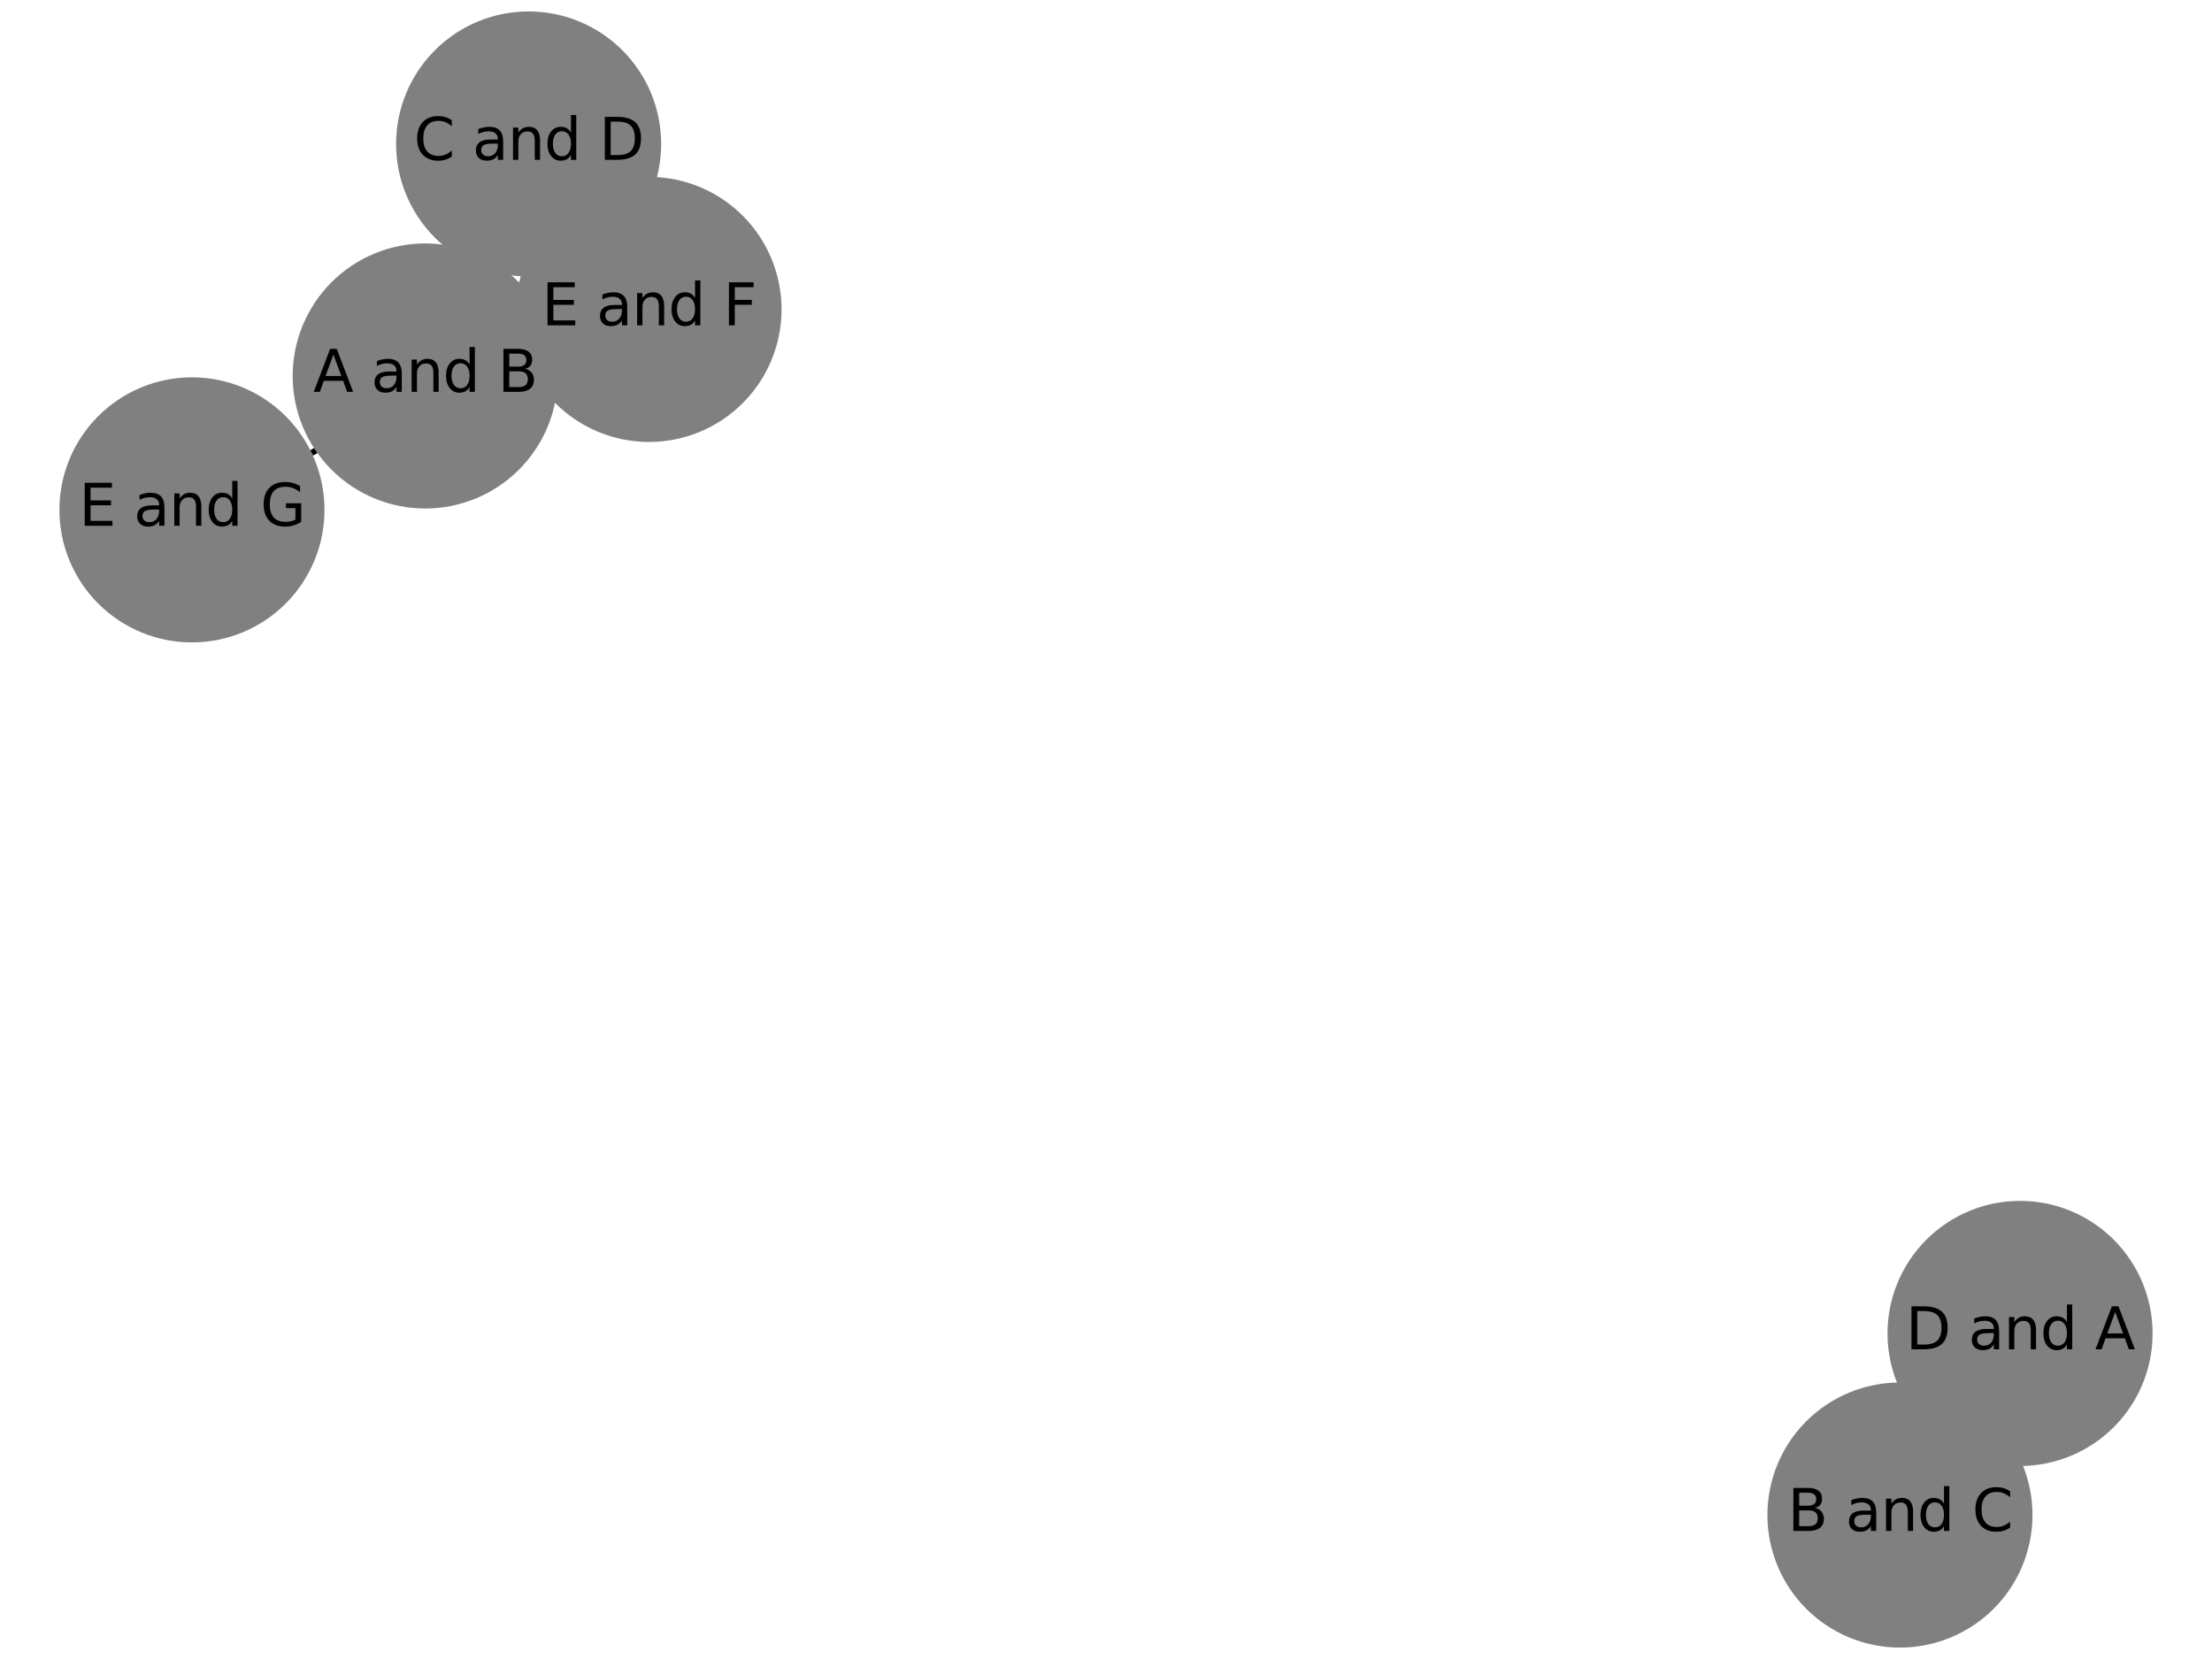 <?xml version="1.0" encoding="utf-8" standalone="no"?>
<!DOCTYPE svg PUBLIC "-//W3C//DTD SVG 1.1//EN"
  "http://www.w3.org/Graphics/SVG/1.1/DTD/svg11.dtd">
<svg xmlns:xlink="http://www.w3.org/1999/xlink" width="460.8pt" height="345.6pt" viewBox="0 0 460.8 345.6" xmlns="http://www.w3.org/2000/svg" version="1.1">
 <defs>
  <style type="text/css">*{stroke-linejoin: round; stroke-linecap: butt}</style>
 </defs>
 <g id="figure_1">
  <g id="patch_1">
   <path d="M 0 345.6 
L 460.8 345.6 
L 460.8 0 
L 0 0 
z
" style="fill: #ffffff"/>
  </g>
  <g id="axes_1">
   <g id="patch_2">
    <path d="M 99.619 53.557 
Q 104.87 41.773 109.667 31.011 
" clip-path="url(#peb82dec61b)" style="fill: none; stroke: #000000; stroke-linecap: round"/>
    <path d="M 106.212 33.851 
L 109.667 31.011 
L 109.865 35.479 
L 106.212 33.851 
z
" clip-path="url(#peb82dec61b)" style="stroke: #000000; stroke-linecap: round"/>
   </g>
   <g id="patch_3">
    <path d="M 109.214 72.186 
Q 98.898 75.253 89.653 78.002 
" clip-path="url(#peb82dec61b)" style="fill: none; stroke: #000000; stroke-linecap: round"/>
    <path d="M 94.058 78.779 
L 89.653 78.002 
L 92.917 74.945 
L 94.058 78.779 
z
" clip-path="url(#peb82dec61b)" style="stroke: #000000; stroke-linecap: round"/>
   </g>
   <g id="patch_4">
    <path d="M 65.07 91.817 
Q 64.285 92.268 64.469 92.162 
" clip-path="url(#peb82dec61b)" style="fill: none; stroke: #000000; stroke-linecap: round"/>
    <path d="M 68.934 91.905 
L 64.469 92.162 
L 66.943 88.436 
L 68.934 91.905 
z
" clip-path="url(#peb82dec61b)" style="stroke: #000000; stroke-linecap: round"/>
   </g>
   <g id="patch_5">
    <path d="M 405.86 300.39 
Q 400.827 308 396.412 314.677 
" clip-path="url(#peb82dec61b)" style="fill: none; stroke: #000000; stroke-linecap: round"/>
    <path d="M 400.287 312.444 
L 396.412 314.677 
L 396.95 310.238 
L 400.287 312.444 
z
" clip-path="url(#peb82dec61b)" style="stroke: #000000; stroke-linecap: round"/>
   </g>
   <g id="patch_6">
    <path d="M 119.249 42.535 
Q 114.686 36.262 110.78 30.894 
" clip-path="url(#peb82dec61b)" style="fill: none; stroke: #000000; stroke-linecap: round"/>
    <path d="M 111.516 35.305 
L 110.78 30.894 
L 114.75 32.952 
L 111.516 35.305 
z
" clip-path="url(#peb82dec61b)" style="stroke: #000000; stroke-linecap: round"/>
   </g>
   <g id="text_1">
    <g id="patch_7">
     <path d="M 103.274 64.611 
L 109.748 50.086 
Q 110.969 47.345 108.229 46.124 
L 99.389 42.184 
Q 96.649 40.963 95.428 43.703 
L 88.954 58.229 
Q 87.733 60.969 90.473 62.191 
L 99.313 66.13 
Q 102.053 67.352 103.274 64.611 
z
" clip-path="url(#peb82dec61b)" style="fill: #ffffff; stroke: #ffffff; stroke-linejoin: miter"/>
    </g>
    <g clip-path="url(#peb82dec61b)">
     <!-- 0.7 -->
     <g transform="translate(98.634 62.544)rotate(-65.978)scale(0.1 -0.1)">
      <defs>
       <path id="DejaVuSans-30" d="M 2034 4250 
Q 1547 4250 1301 3770 
Q 1056 3291 1056 2328 
Q 1056 1369 1301 889 
Q 1547 409 2034 409 
Q 2525 409 2770 889 
Q 3016 1369 3016 2328 
Q 3016 3291 2770 3770 
Q 2525 4250 2034 4250 
z
M 2034 4750 
Q 2819 4750 3233 4129 
Q 3647 3509 3647 2328 
Q 3647 1150 3233 529 
Q 2819 -91 2034 -91 
Q 1250 -91 836 529 
Q 422 1150 422 2328 
Q 422 3509 836 4129 
Q 1250 4750 2034 4750 
z
" transform="scale(0.016)"/>
       <path id="DejaVuSans-2e" d="M 684 794 
L 1344 794 
L 1344 0 
L 684 0 
L 684 794 
z
" transform="scale(0.016)"/>
       <path id="DejaVuSans-37" d="M 525 4666 
L 3525 4666 
L 3525 4397 
L 1831 0 
L 1172 0 
L 2766 4134 
L 525 4134 
L 525 4666 
z
" transform="scale(0.016)"/>
      </defs>
      <use xlink:href="#DejaVuSans-30"/>
      <use xlink:href="#DejaVuSans-2e" x="63.623"/>
      <use xlink:href="#DejaVuSans-37" x="95.41"/>
     </g>
    </g>
   </g>
   <g id="text_2">
    <g id="patch_8">
     <path d="M 103.456 82.076 
L 124.798 75.73 
Q 127.674 74.875 126.819 71.999 
L 124.06 62.723 
Q 123.205 59.847 120.329 60.702 
L 98.987 67.048 
Q 96.112 67.904 96.967 70.779 
L 99.725 80.056 
Q 100.58 82.931 103.456 82.076 
z
" clip-path="url(#peb82dec61b)" style="fill: #ffffff; stroke: #ffffff; stroke-linejoin: miter"/>
    </g>
    <g clip-path="url(#peb82dec61b)">
     <!-- 0.67 -->
     <g transform="translate(102.008 77.207)rotate(-16.561)scale(0.1 -0.1)">
      <defs>
       <path id="DejaVuSans-36" d="M 2113 2584 
Q 1688 2584 1439 2293 
Q 1191 2003 1191 1497 
Q 1191 994 1439 701 
Q 1688 409 2113 409 
Q 2538 409 2786 701 
Q 3034 994 3034 1497 
Q 3034 2003 2786 2293 
Q 2538 2584 2113 2584 
z
M 3366 4563 
L 3366 3988 
Q 3128 4100 2886 4159 
Q 2644 4219 2406 4219 
Q 1781 4219 1451 3797 
Q 1122 3375 1075 2522 
Q 1259 2794 1537 2939 
Q 1816 3084 2150 3084 
Q 2853 3084 3261 2657 
Q 3669 2231 3669 1497 
Q 3669 778 3244 343 
Q 2819 -91 2113 -91 
Q 1303 -91 875 529 
Q 447 1150 447 2328 
Q 447 3434 972 4092 
Q 1497 4750 2381 4750 
Q 2619 4750 2861 4703 
Q 3103 4656 3366 4563 
z
" transform="scale(0.016)"/>
      </defs>
      <use xlink:href="#DejaVuSans-30"/>
      <use xlink:href="#DejaVuSans-2e" x="63.623"/>
      <use xlink:href="#DejaVuSans-36" x="95.41"/>
      <use xlink:href="#DejaVuSans-37" x="159.033"/>
     </g>
    </g>
   </g>
   <g id="text_3">
    <g id="patch_9">
     <path d="M 61.289 103.026 
L 75.081 95.109 
Q 77.683 93.616 76.19 91.014 
L 71.372 82.62 
Q 69.878 80.018 67.276 81.512 
L 53.484 89.429 
Q 50.882 90.922 52.376 93.524 
L 57.194 101.918 
Q 58.687 104.52 61.289 103.026 
z
" clip-path="url(#peb82dec61b)" style="fill: #ffffff; stroke: #ffffff; stroke-linejoin: miter"/>
    </g>
    <g clip-path="url(#peb82dec61b)">
     <!-- 0.8 -->
     <g transform="translate(58.76 98.621)rotate(-29.857)scale(0.1 -0.1)">
      <defs>
       <path id="DejaVuSans-38" d="M 2034 2216 
Q 1584 2216 1326 1975 
Q 1069 1734 1069 1313 
Q 1069 891 1326 650 
Q 1584 409 2034 409 
Q 2484 409 2743 651 
Q 3003 894 3003 1313 
Q 3003 1734 2745 1975 
Q 2488 2216 2034 2216 
z
M 1403 2484 
Q 997 2584 770 2862 
Q 544 3141 544 3541 
Q 544 4100 942 4425 
Q 1341 4750 2034 4750 
Q 2731 4750 3128 4425 
Q 3525 4100 3525 3541 
Q 3525 3141 3298 2862 
Q 3072 2584 2669 2484 
Q 3125 2378 3379 2068 
Q 3634 1759 3634 1313 
Q 3634 634 3220 271 
Q 2806 -91 2034 -91 
Q 1263 -91 848 271 
Q 434 634 434 1313 
Q 434 1759 690 2068 
Q 947 2378 1403 2484 
z
M 1172 3481 
Q 1172 3119 1398 2916 
Q 1625 2713 2034 2713 
Q 2441 2713 2670 2916 
Q 2900 3119 2900 3481 
Q 2900 3844 2670 4047 
Q 2441 4250 2034 4250 
Q 1625 4250 1398 4047 
Q 1172 3844 1172 3481 
z
" transform="scale(0.016)"/>
      </defs>
      <use xlink:href="#DejaVuSans-30"/>
      <use xlink:href="#DejaVuSans-2e" x="63.623"/>
      <use xlink:href="#DejaVuSans-38" x="95.41"/>
     </g>
    </g>
   </g>
   <g id="text_4">
    <g id="patch_10">
     <path d="M 410.456 307.651 
L 419.228 294.386 
Q 420.883 291.884 418.38 290.229 
L 410.308 284.891 
Q 407.805 283.236 406.15 285.739 
L 397.379 299.004 
Q 395.724 301.506 398.226 303.161 
L 406.299 308.499 
Q 408.801 310.154 410.456 307.651 
z
" clip-path="url(#peb82dec61b)" style="fill: #ffffff; stroke: #ffffff; stroke-linejoin: miter"/>
    </g>
    <g clip-path="url(#peb82dec61b)">
     <!-- 0.6 -->
     <g transform="translate(406.219 304.85)rotate(-56.524)scale(0.1 -0.1)">
      <use xlink:href="#DejaVuSans-30"/>
      <use xlink:href="#DejaVuSans-2e" x="63.623"/>
      <use xlink:href="#DejaVuSans-36" x="95.41"/>
     </g>
    </g>
   </g>
   <g id="text_5">
    <g id="patch_11">
     <path d="M 111.644 45.407 
L 121.001 58.266 
Q 122.766 60.692 125.192 58.927 
L 133.018 53.233 
Q 135.443 51.468 133.678 49.042 
L 124.322 36.182 
Q 122.557 33.757 120.131 35.522 
L 112.305 41.216 
Q 109.879 42.981 111.644 45.407 
z
" clip-path="url(#peb82dec61b)" style="fill: #ffffff; stroke: #ffffff; stroke-linejoin: miter"/>
    </g>
    <g clip-path="url(#peb82dec61b)">
     <!-- 0.6 -->
     <g transform="translate(115.752 42.418)rotate(-306.04)scale(0.1 -0.1)">
      <use xlink:href="#DejaVuSans-30"/>
      <use xlink:href="#DejaVuSans-2e" x="63.623"/>
      <use xlink:href="#DejaVuSans-36" x="95.41"/>
     </g>
    </g>
   </g>
   <g id="PathCollection_1">
    <path d="M 88.582 105.432 
C 95.772 105.432 102.668 102.575 107.752 97.491 
C 112.836 92.407 115.693 85.511 115.693 78.321 
C 115.693 71.131 112.836 64.235 107.752 59.151 
C 102.668 54.067 95.772 51.21 88.582 51.21 
C 81.392 51.21 74.495 54.067 69.411 59.151 
C 64.327 64.235 61.471 71.131 61.471 78.321 
C 61.471 85.511 64.327 92.407 69.411 97.491 
C 74.495 102.575 81.392 105.432 88.582 105.432 
z
" clip-path="url(#peb82dec61b)" style="fill: #808080; stroke: #808080"/>
    <path d="M 110.122 57.101 
C 117.312 57.101 124.208 54.244 129.292 49.16 
C 134.376 44.076 137.233 37.18 137.233 29.99 
C 137.233 22.8 134.376 15.904 129.292 10.82 
C 124.208 5.736 117.312 2.879 110.122 2.879 
C 102.932 2.879 96.036 5.736 90.951 10.82 
C 85.867 15.904 83.011 22.8 83.011 29.99 
C 83.011 37.18 85.867 44.076 90.951 49.16 
C 96.036 54.244 102.932 57.101 110.122 57.101 
z
" clip-path="url(#peb82dec61b)" style="fill: #808080; stroke: #808080"/>
    <path d="M 395.795 342.721 
C 402.985 342.721 409.882 339.864 414.966 334.78 
C 420.05 329.696 422.906 322.8 422.906 315.61 
C 422.906 308.42 420.05 301.524 414.966 296.44 
C 409.882 291.356 402.985 288.499 395.795 288.499 
C 388.605 288.499 381.709 291.356 376.625 296.44 
C 371.541 301.524 368.684 308.42 368.684 315.61 
C 368.684 322.8 371.541 329.696 376.625 334.78 
C 381.709 339.864 388.605 342.721 395.795 342.721 
z
" clip-path="url(#peb82dec61b)" style="fill: #808080; stroke: #808080"/>
    <path d="M 420.813 304.888 
C 428.003 304.888 434.899 302.031 439.984 296.947 
C 445.068 291.863 447.924 284.967 447.924 277.777 
C 447.924 270.587 445.068 263.691 439.984 258.607 
C 434.899 253.523 428.003 250.666 420.813 250.666 
C 413.623 250.666 406.727 253.523 401.643 258.607 
C 396.559 263.691 393.702 270.587 393.702 277.777 
C 393.702 284.967 396.559 291.863 401.643 296.947 
C 406.727 302.031 413.623 304.888 420.813 304.888 
z
" clip-path="url(#peb82dec61b)" style="fill: #808080; stroke: #808080"/>
    <path d="M 135.201 91.569 
C 142.391 91.569 149.287 88.712 154.371 83.628 
C 159.455 78.544 162.312 71.648 162.312 64.458 
C 162.312 57.268 159.455 50.372 154.371 45.288 
C 149.287 40.204 142.391 37.347 135.201 37.347 
C 128.011 37.347 121.115 40.204 116.031 45.288 
C 110.947 50.372 108.09 57.268 108.09 64.458 
C 108.09 71.648 110.947 78.544 116.031 83.628 
C 121.115 88.712 128.011 91.569 135.201 91.569 
z
" clip-path="url(#peb82dec61b)" style="fill: #808080; stroke: #808080"/>
    <path d="M 39.987 133.326 
C 47.177 133.326 54.073 130.47 59.157 125.386 
C 64.241 120.302 67.098 113.405 67.098 106.215 
C 67.098 99.025 64.241 92.129 59.157 87.045 
C 54.073 81.961 47.177 79.104 39.987 79.104 
C 32.797 79.104 25.901 81.961 20.816 87.045 
C 15.732 92.129 12.876 99.025 12.876 106.215 
C 12.876 113.405 15.732 120.302 20.816 125.386 
C 25.901 130.47 32.797 133.326 39.987 133.326 
z
" clip-path="url(#peb82dec61b)" style="fill: #808080; stroke: #808080"/>
   </g>
   <g id="text_6">
    <g clip-path="url(#peb82dec61b)">
     <!-- A and B -->
     <g transform="translate(65.259 81.632)scale(0.12 -0.12)">
      <defs>
       <path id="DejaVuSans-41" d="M 2188 4044 
L 1331 1722 
L 3047 1722 
L 2188 4044 
z
M 1831 4666 
L 2547 4666 
L 4325 0 
L 3669 0 
L 3244 1197 
L 1141 1197 
L 716 0 
L 50 0 
L 1831 4666 
z
" transform="scale(0.016)"/>
       <path id="DejaVuSans-20" transform="scale(0.016)"/>
       <path id="DejaVuSans-61" d="M 2194 1759 
Q 1497 1759 1228 1600 
Q 959 1441 959 1056 
Q 959 750 1161 570 
Q 1363 391 1709 391 
Q 2188 391 2477 730 
Q 2766 1069 2766 1631 
L 2766 1759 
L 2194 1759 
z
M 3341 1997 
L 3341 0 
L 2766 0 
L 2766 531 
Q 2569 213 2275 61 
Q 1981 -91 1556 -91 
Q 1019 -91 701 211 
Q 384 513 384 1019 
Q 384 1609 779 1909 
Q 1175 2209 1959 2209 
L 2766 2209 
L 2766 2266 
Q 2766 2663 2505 2880 
Q 2244 3097 1772 3097 
Q 1472 3097 1187 3025 
Q 903 2953 641 2809 
L 641 3341 
Q 956 3463 1253 3523 
Q 1550 3584 1831 3584 
Q 2591 3584 2966 3190 
Q 3341 2797 3341 1997 
z
" transform="scale(0.016)"/>
       <path id="DejaVuSans-6e" d="M 3513 2113 
L 3513 0 
L 2938 0 
L 2938 2094 
Q 2938 2591 2744 2837 
Q 2550 3084 2163 3084 
Q 1697 3084 1428 2787 
Q 1159 2491 1159 1978 
L 1159 0 
L 581 0 
L 581 3500 
L 1159 3500 
L 1159 2956 
Q 1366 3272 1645 3428 
Q 1925 3584 2291 3584 
Q 2894 3584 3203 3211 
Q 3513 2838 3513 2113 
z
" transform="scale(0.016)"/>
       <path id="DejaVuSans-64" d="M 2906 2969 
L 2906 4863 
L 3481 4863 
L 3481 0 
L 2906 0 
L 2906 525 
Q 2725 213 2448 61 
Q 2172 -91 1784 -91 
Q 1150 -91 751 415 
Q 353 922 353 1747 
Q 353 2572 751 3078 
Q 1150 3584 1784 3584 
Q 2172 3584 2448 3432 
Q 2725 3281 2906 2969 
z
M 947 1747 
Q 947 1113 1208 752 
Q 1469 391 1925 391 
Q 2381 391 2643 752 
Q 2906 1113 2906 1747 
Q 2906 2381 2643 2742 
Q 2381 3103 1925 3103 
Q 1469 3103 1208 2742 
Q 947 2381 947 1747 
z
" transform="scale(0.016)"/>
       <path id="DejaVuSans-42" d="M 1259 2228 
L 1259 519 
L 2272 519 
Q 2781 519 3026 730 
Q 3272 941 3272 1375 
Q 3272 1813 3026 2020 
Q 2781 2228 2272 2228 
L 1259 2228 
z
M 1259 4147 
L 1259 2741 
L 2194 2741 
Q 2656 2741 2882 2914 
Q 3109 3088 3109 3444 
Q 3109 3797 2882 3972 
Q 2656 4147 2194 4147 
L 1259 4147 
z
M 628 4666 
L 2241 4666 
Q 2963 4666 3353 4366 
Q 3744 4066 3744 3513 
Q 3744 3084 3544 2831 
Q 3344 2578 2956 2516 
Q 3422 2416 3680 2098 
Q 3938 1781 3938 1306 
Q 3938 681 3513 340 
Q 3088 0 2303 0 
L 628 0 
L 628 4666 
z
" transform="scale(0.016)"/>
      </defs>
      <use xlink:href="#DejaVuSans-41"/>
      <use xlink:href="#DejaVuSans-20" x="68.408"/>
      <use xlink:href="#DejaVuSans-61" x="100.195"/>
      <use xlink:href="#DejaVuSans-6e" x="161.475"/>
      <use xlink:href="#DejaVuSans-64" x="224.854"/>
      <use xlink:href="#DejaVuSans-20" x="288.33"/>
      <use xlink:href="#DejaVuSans-42" x="320.117"/>
     </g>
    </g>
   </g>
   <g id="text_7">
    <g clip-path="url(#peb82dec61b)">
     <!-- C and D -->
     <g transform="translate(86.21 33.301)scale(0.12 -0.12)">
      <defs>
       <path id="DejaVuSans-43" d="M 4122 4306 
L 4122 3641 
Q 3803 3938 3442 4084 
Q 3081 4231 2675 4231 
Q 1875 4231 1450 3742 
Q 1025 3253 1025 2328 
Q 1025 1406 1450 917 
Q 1875 428 2675 428 
Q 3081 428 3442 575 
Q 3803 722 4122 1019 
L 4122 359 
Q 3791 134 3420 21 
Q 3050 -91 2638 -91 
Q 1578 -91 968 557 
Q 359 1206 359 2328 
Q 359 3453 968 4101 
Q 1578 4750 2638 4750 
Q 3056 4750 3426 4639 
Q 3797 4528 4122 4306 
z
" transform="scale(0.016)"/>
       <path id="DejaVuSans-44" d="M 1259 4147 
L 1259 519 
L 2022 519 
Q 2988 519 3436 956 
Q 3884 1394 3884 2338 
Q 3884 3275 3436 3711 
Q 2988 4147 2022 4147 
L 1259 4147 
z
M 628 4666 
L 1925 4666 
Q 3281 4666 3915 4102 
Q 4550 3538 4550 2338 
Q 4550 1131 3912 565 
Q 3275 0 1925 0 
L 628 0 
L 628 4666 
z
" transform="scale(0.016)"/>
      </defs>
      <use xlink:href="#DejaVuSans-43"/>
      <use xlink:href="#DejaVuSans-20" x="69.824"/>
      <use xlink:href="#DejaVuSans-61" x="101.611"/>
      <use xlink:href="#DejaVuSans-6e" x="162.891"/>
      <use xlink:href="#DejaVuSans-64" x="226.27"/>
      <use xlink:href="#DejaVuSans-20" x="289.746"/>
      <use xlink:href="#DejaVuSans-44" x="321.533"/>
     </g>
    </g>
   </g>
   <g id="text_8">
    <g clip-path="url(#peb82dec61b)">
     <!-- B and C -->
     <g transform="translate(372.387 318.921)scale(0.12 -0.12)">
      <use xlink:href="#DejaVuSans-42"/>
      <use xlink:href="#DejaVuSans-20" x="68.604"/>
      <use xlink:href="#DejaVuSans-61" x="100.391"/>
      <use xlink:href="#DejaVuSans-6e" x="161.67"/>
      <use xlink:href="#DejaVuSans-64" x="225.049"/>
      <use xlink:href="#DejaVuSans-20" x="288.525"/>
      <use xlink:href="#DejaVuSans-43" x="320.312"/>
     </g>
    </g>
   </g>
   <g id="text_9">
    <g clip-path="url(#peb82dec61b)">
     <!-- D and A -->
     <g transform="translate(396.987 281.088)scale(0.12 -0.12)">
      <use xlink:href="#DejaVuSans-44"/>
      <use xlink:href="#DejaVuSans-20" x="77.002"/>
      <use xlink:href="#DejaVuSans-61" x="108.789"/>
      <use xlink:href="#DejaVuSans-6e" x="170.068"/>
      <use xlink:href="#DejaVuSans-64" x="233.447"/>
      <use xlink:href="#DejaVuSans-20" x="296.924"/>
      <use xlink:href="#DejaVuSans-41" x="328.711"/>
     </g>
    </g>
   </g>
   <g id="text_10">
    <g clip-path="url(#peb82dec61b)">
     <!-- E and F -->
     <g transform="translate(112.857 67.769)scale(0.12 -0.12)">
      <defs>
       <path id="DejaVuSans-45" d="M 628 4666 
L 3578 4666 
L 3578 4134 
L 1259 4134 
L 1259 2753 
L 3481 2753 
L 3481 2222 
L 1259 2222 
L 1259 531 
L 3634 531 
L 3634 0 
L 628 0 
L 628 4666 
z
" transform="scale(0.016)"/>
       <path id="DejaVuSans-46" d="M 628 4666 
L 3309 4666 
L 3309 4134 
L 1259 4134 
L 1259 2759 
L 3109 2759 
L 3109 2228 
L 1259 2228 
L 1259 0 
L 628 0 
L 628 4666 
z
" transform="scale(0.016)"/>
      </defs>
      <use xlink:href="#DejaVuSans-45"/>
      <use xlink:href="#DejaVuSans-20" x="63.184"/>
      <use xlink:href="#DejaVuSans-61" x="94.971"/>
      <use xlink:href="#DejaVuSans-6e" x="156.25"/>
      <use xlink:href="#DejaVuSans-64" x="219.629"/>
      <use xlink:href="#DejaVuSans-20" x="283.105"/>
      <use xlink:href="#DejaVuSans-46" x="314.893"/>
     </g>
    </g>
   </g>
   <g id="text_11">
    <g clip-path="url(#peb82dec61b)">
     <!-- E and G -->
     <g transform="translate(16.444 109.527)scale(0.12 -0.12)">
      <defs>
       <path id="DejaVuSans-47" d="M 3809 666 
L 3809 1919 
L 2778 1919 
L 2778 2438 
L 4434 2438 
L 4434 434 
Q 4069 175 3628 42 
Q 3188 -91 2688 -91 
Q 1594 -91 976 548 
Q 359 1188 359 2328 
Q 359 3472 976 4111 
Q 1594 4750 2688 4750 
Q 3144 4750 3555 4637 
Q 3966 4525 4313 4306 
L 4313 3634 
Q 3963 3931 3569 4081 
Q 3175 4231 2741 4231 
Q 1884 4231 1454 3753 
Q 1025 3275 1025 2328 
Q 1025 1384 1454 906 
Q 1884 428 2741 428 
Q 3075 428 3337 486 
Q 3600 544 3809 666 
z
" transform="scale(0.016)"/>
      </defs>
      <use xlink:href="#DejaVuSans-45"/>
      <use xlink:href="#DejaVuSans-20" x="63.184"/>
      <use xlink:href="#DejaVuSans-61" x="94.971"/>
      <use xlink:href="#DejaVuSans-6e" x="156.25"/>
      <use xlink:href="#DejaVuSans-64" x="219.629"/>
      <use xlink:href="#DejaVuSans-20" x="283.105"/>
      <use xlink:href="#DejaVuSans-47" x="314.893"/>
     </g>
    </g>
   </g>
  </g>
 </g>
 <defs>
  <clipPath id="peb82dec61b">
   <rect x="0" y="0" width="460.8" height="345.6"/>
  </clipPath>
 </defs>
</svg>
